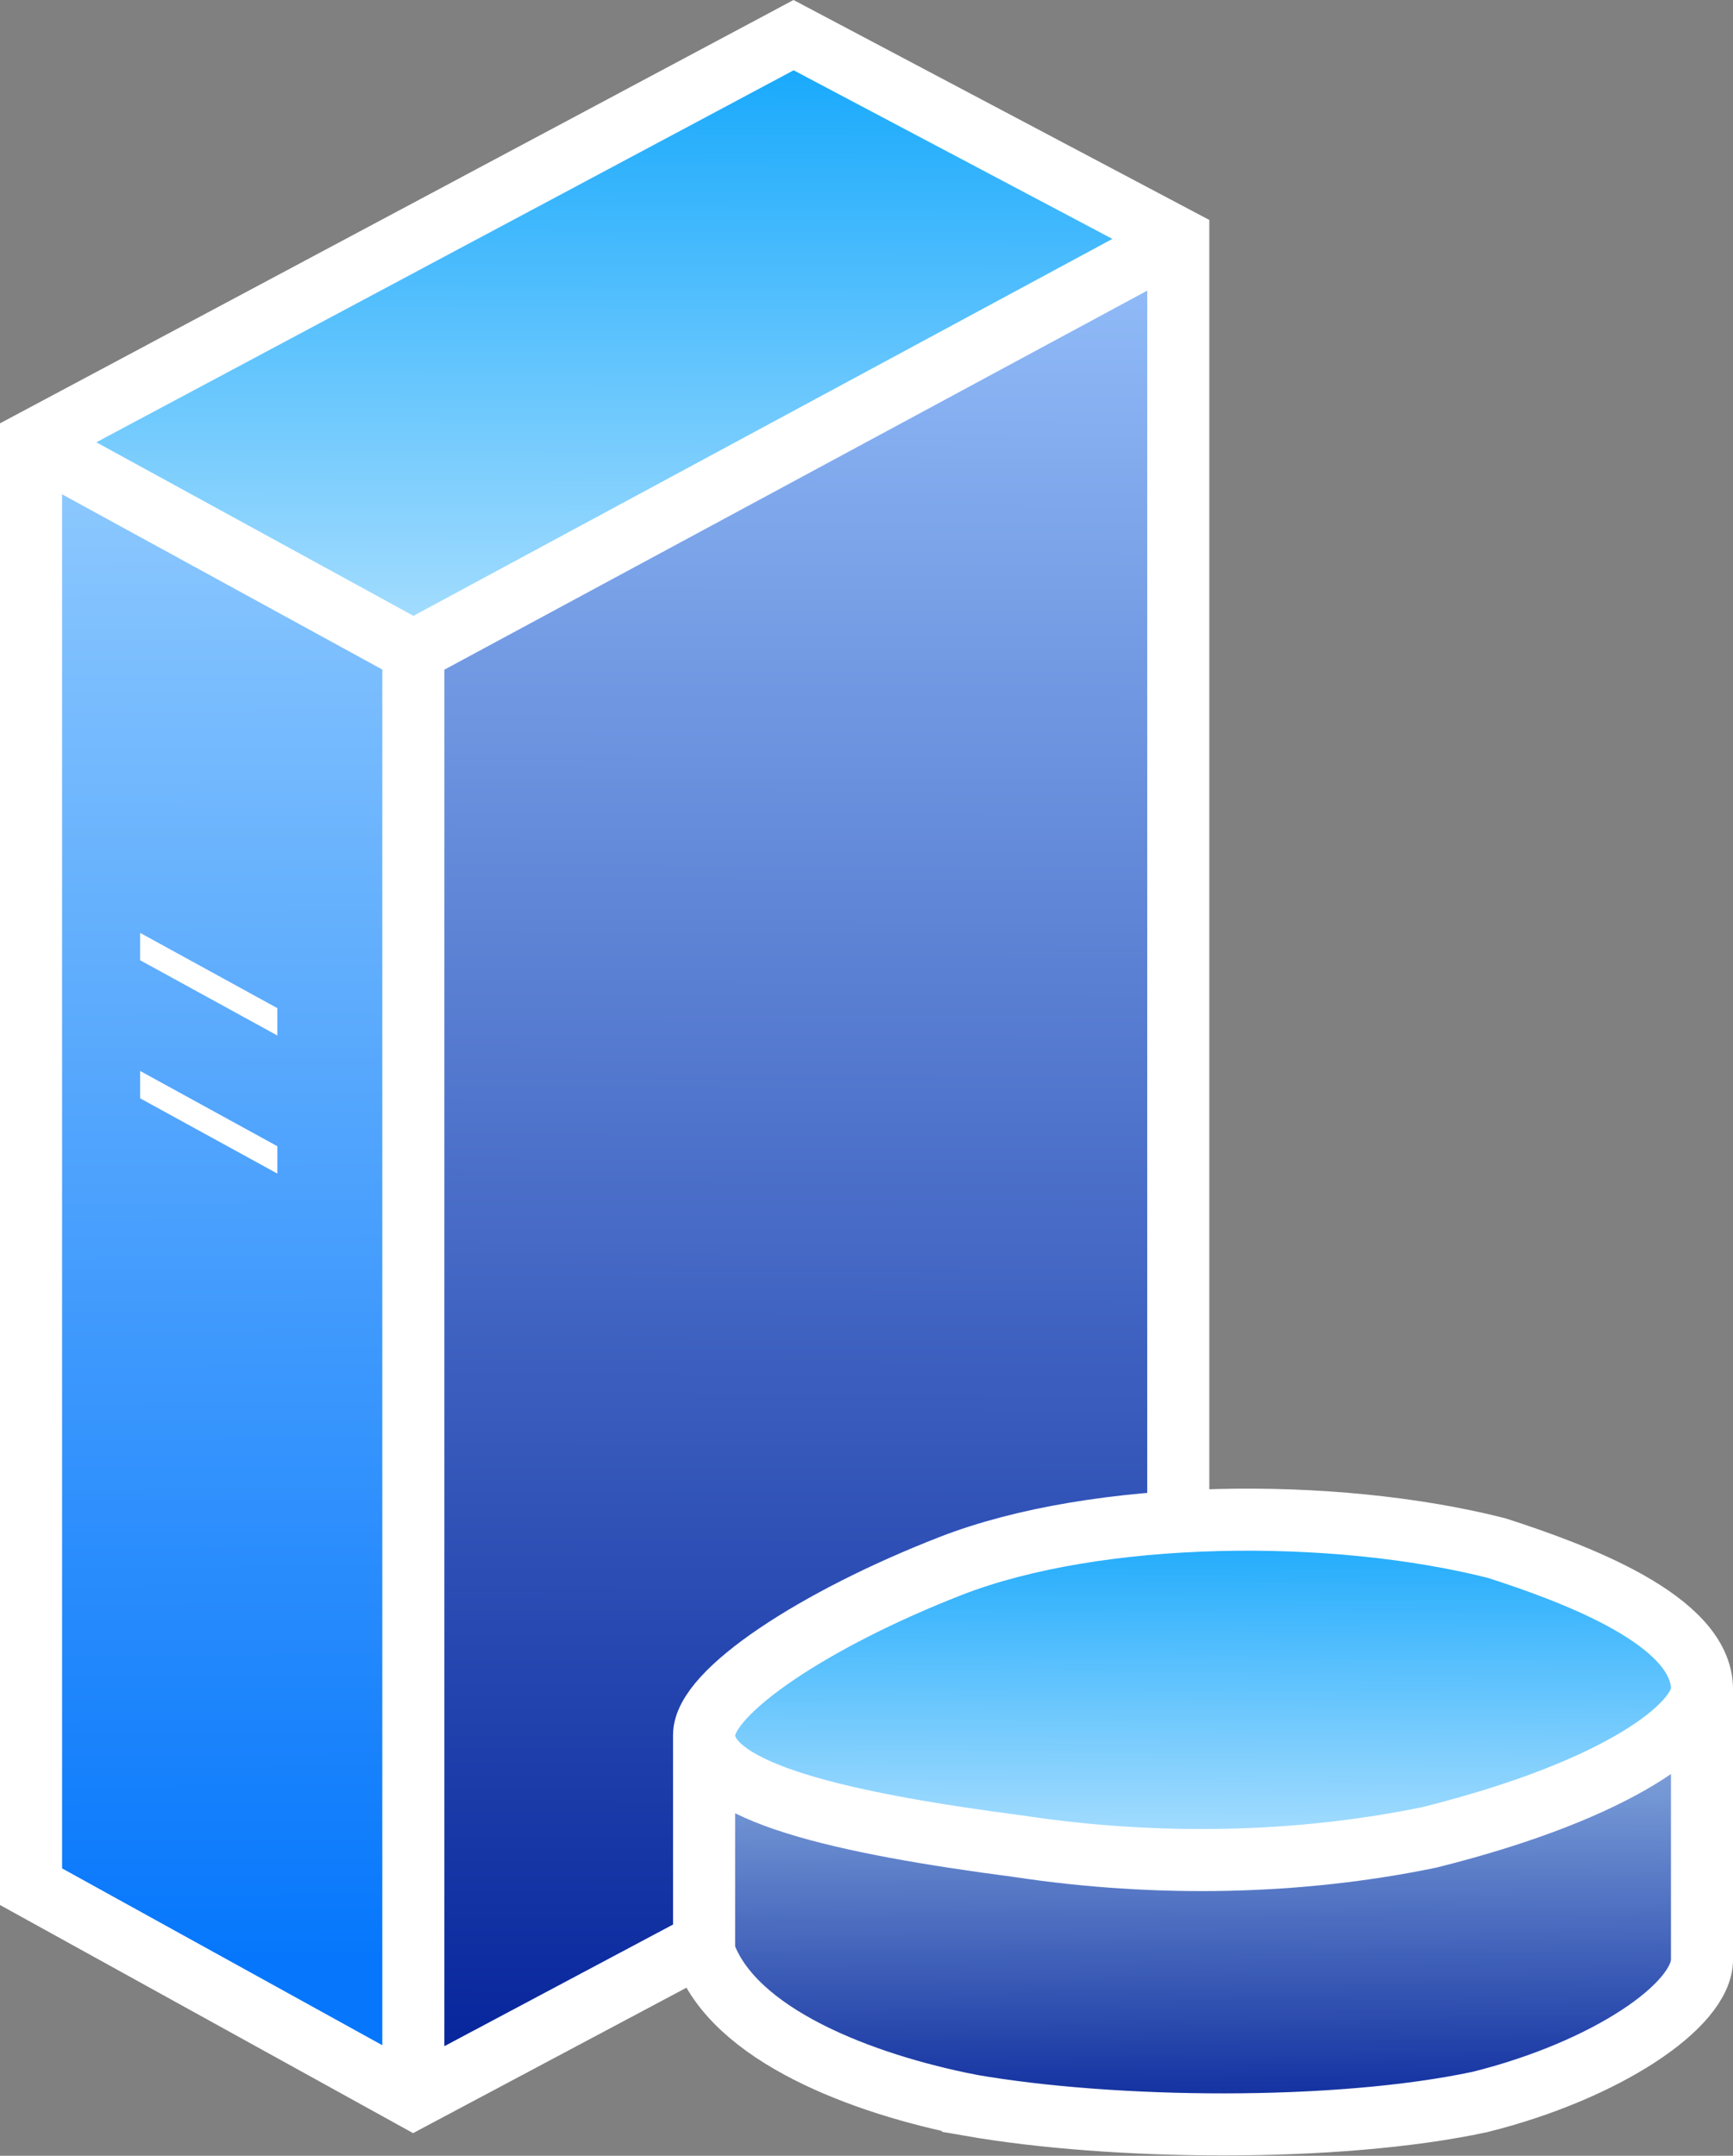 <?xml version="1.0" encoding="UTF-8" standalone="no"?>
<!-- Created with Inkscape (http://www.inkscape.org/) -->

<svg
        xmlns:dc="http://purl.org/dc/elements/1.1/"
        xmlns:cc="http://creativecommons.org/ns#"
        xmlns:rdf="http://www.w3.org/1999/02/22-rdf-syntax-ns#"
        xmlns="http://www.w3.org/2000/svg"
        xmlns:xlink="http://www.w3.org/1999/xlink"
        xmlns:sodipodi="http://sodipodi.sourceforge.net/DTD/sodipodi-0.dtd"
        xmlns:inkscape="http://www.inkscape.org/namespaces/inkscape"
        width="83.743mm"
        height="104.199mm"
        viewBox="0 0 83.743 104.199"
        version="1.1"
        id="svg8"
        inkscape:version="0.92.3 (2405546, 2018-03-11)"
        sodipodi:docname="database_server.svg">
  <rect x="0" y="0" width="83.743" height="104.199" fill="#808080" stroke="none"/>
  <defs
     id="defs2">
    <linearGradient
       inkscape:collect="always"
       id="linearGradient990">
      <stop
         style="stop-color:#a9defe;stop-opacity:1"
         offset="0"
         id="stop986" />
      <stop
         style="stop-color:#17a8fc;stop-opacity:1"
         offset="1"
         id="stop988" />
    </linearGradient>
    <linearGradient
       inkscape:collect="always"
       id="linearGradient982">
      <stop
         style="stop-color:#102e9f;stop-opacity:1"
         offset="0"
         id="stop978" />
      <stop
         style="stop-color:#85a9de;stop-opacity:1"
         offset="1"
         id="stop980" />
    </linearGradient>
    <linearGradient
       inkscape:collect="always"
       id="linearGradient922">
      <stop
         style="stop-color:#a8defe;stop-opacity:1"
         offset="0"
         id="stop918" />
      <stop
         style="stop-color:#12a7fc;stop-opacity:1"
         offset="1"
         id="stop920" />
    </linearGradient>
    <linearGradient
       inkscape:collect="always"
       id="linearGradient914">
      <stop
         style="stop-color:#05239a;stop-opacity:1"
         offset="0"
         id="stop910" />
      <stop
         style="stop-color:#91bcf8;stop-opacity:1"
         offset="1"
         id="stop912" />
    </linearGradient>
    <linearGradient
       inkscape:collect="always"
       id="linearGradient904">
      <stop
         style="stop-color:#0677fc;stop-opacity:1;"
         offset="0"
         id="stop900" />
      <stop
         style="stop-color:#8fcafe;stop-opacity:1"
         offset="1"
         id="stop902" />
    </linearGradient>
    <linearGradient
       inkscape:collect="always"
       xlink:href="#linearGradient904"
       id="linearGradient908"
       gradientUnits="userSpaceOnUse"
       x1="83.839"
       y1="200.393"
       x2="83.47"
       y2="127.295" />
    <linearGradient
       inkscape:collect="always"
       xlink:href="#linearGradient914"
       id="linearGradient916"
       x1="111.266"
       y1="206.304"
       x2="111.48"
       y2="118.372"
       gradientUnits="userSpaceOnUse" />
    <linearGradient
       inkscape:collect="always"
       xlink:href="#linearGradient922"
       id="linearGradient924"
       x1="103.082"
       y1="136.89"
       x2="103.194"
       y2="107.624"
       gradientUnits="userSpaceOnUse" />
    <linearGradient
       inkscape:collect="always"
       xlink:href="#linearGradient982"
       id="linearGradient984"
       x1="132.459"
       y1="207.574"
       x2="132.352"
       y2="189.998"
       gradientUnits="userSpaceOnUse"
       gradientTransform="translate(-8.3333333e-6,3.7633334e-6)" />
    <linearGradient
       inkscape:collect="always"
       xlink:href="#linearGradient990"
       id="linearGradient992"
       x1="131.268"
       y1="195.085"
       x2="131.37"
       y2="179.03"
       gradientUnits="userSpaceOnUse" />
  </defs>
  <sodipodi:namedview
     id="base"
     pagecolor="#ffffff"
     bordercolor="#666666"
     borderopacity="1.0"
     inkscape:pageopacity="0.0"
     inkscape:pageshadow="2"
     inkscape:zoom="1.4"
     inkscape:cx="3.3033502"
     inkscape:cy="134.40021"
     inkscape:document-units="mm"
     inkscape:current-layer="layer1"
     showgrid="false"
     inkscape:window-width="1920"
     inkscape:window-height="1017"
     inkscape:window-x="-8"
     inkscape:window-y="-8"
     inkscape:window-maximized="1"
     fit-margin-top="0"
     fit-margin-left="0"
     fit-margin-right="0"
     fit-margin-bottom="0" />
  <g
     inkscape:label="Layer 1"
     inkscape:groupmode="layer"
     id="layer1"
     transform="translate(-72.583,-105.738)">
    <path
       style="opacity:1;fill:url(#linearGradient916);fill-opacity:1;stroke:none;stroke-width:0;stroke-linecap:butt;stroke-linejoin:miter;stroke-miterlimit:4;stroke-dasharray:none;stroke-opacity:1"
       d="M 129.52,187.468 92.557,207.136 V 137.211 L 129.52,117.272 Z"
       id="path833"
       inkscape:connector-curvature="0"
       sodipodi:nodetypes="ccccc" />
    <path
       style="opacity:1;fill:url(#linearGradient908);fill-opacity:1;stroke:none;stroke-width:0;stroke-linecap:butt;stroke-linejoin:miter;stroke-miterlimit:4;stroke-dasharray:none;stroke-opacity:1"
       d="M 92.557,207.136 74.083,196.931 v -69.831 l 18.474,10.111"
       id="path835"
       inkscape:connector-curvature="0"
       sodipodi:nodetypes="cccc" />
    <path
       style="opacity:1;fill:url(#linearGradient924);fill-opacity:1;stroke:none;stroke-width:0;stroke-linecap:butt;stroke-linejoin:miter;stroke-miterlimit:4;stroke-dasharray:none;stroke-opacity:1"
       d="M 129.52,117.272 92.557,137.211 74.083,127.1 110.931,107.436 Z"
       id="path837"
       inkscape:connector-curvature="0"
       sodipodi:nodetypes="ccccc" />
    <path
       style="color:#000000;font-style:normal;font-variant:normal;font-weight:normal;font-stretch:normal;font-size:medium;line-height:normal;font-family:sans-serif;font-variant-ligatures:normal;font-variant-position:normal;font-variant-caps:normal;font-variant-numeric:normal;font-variant-alternates:normal;font-feature-settings:normal;text-indent:0;text-align:start;text-decoration:none;text-decoration-line:none;text-decoration-style:solid;text-decoration-color:#000000;letter-spacing:normal;word-spacing:normal;text-transform:none;writing-mode:lr-tb;direction:ltr;text-orientation:mixed;dominant-baseline:auto;baseline-shift:baseline;text-anchor:start;white-space:normal;shape-padding:0;clip-rule:nonzero;display:inline;overflow:visible;visibility:visible;opacity:1;isolation:auto;mix-blend-mode:normal;color-interpolation:sRGB;color-interpolation-filters:linearRGB;solid-color:#000000;solid-opacity:1;vector-effect:none;fill:#ffffff;fill-opacity:1;fill-rule:nonzero;stroke:none;stroke-width:1.5;stroke-linecap:butt;stroke-linejoin:miter;stroke-miterlimit:4;stroke-dasharray:none;stroke-dashoffset:0;stroke-opacity:1;color-rendering:auto;image-rendering:auto;shape-rendering:auto;text-rendering:auto;enable-background:accumulate"
       d="m 79.355,150.829 v 1.322 l 6.631,3.638 v -1.322 z"
       id="path839"
       inkscape:connector-curvature="0"
       sodipodi:nodetypes="ccccc" />
    <path
       style="color:#000000;font-style:normal;font-variant:normal;font-weight:normal;font-stretch:normal;font-size:medium;line-height:normal;font-family:sans-serif;font-variant-ligatures:normal;font-variant-position:normal;font-variant-caps:normal;font-variant-numeric:normal;font-variant-alternates:normal;font-feature-settings:normal;text-indent:0;text-align:start;text-decoration:none;text-decoration-line:none;text-decoration-style:solid;text-decoration-color:#000000;letter-spacing:normal;word-spacing:normal;text-transform:none;writing-mode:lr-tb;direction:ltr;text-orientation:mixed;dominant-baseline:auto;baseline-shift:baseline;text-anchor:start;white-space:normal;shape-padding:0;clip-rule:nonzero;display:inline;overflow:visible;visibility:visible;opacity:1;isolation:auto;mix-blend-mode:normal;color-interpolation:sRGB;color-interpolation-filters:linearRGB;solid-color:#000000;solid-opacity:1;vector-effect:none;fill:#ffffff;fill-opacity:1;fill-rule:nonzero;stroke:none;stroke-width:1.5;stroke-linecap:butt;stroke-linejoin:miter;stroke-miterlimit:4;stroke-dasharray:none;stroke-dashoffset:0;stroke-opacity:1;color-rendering:auto;image-rendering:auto;shape-rendering:auto;text-rendering:auto;enable-background:accumulate"
       d="m 79.355,157.503 v 1.322 l 6.631,3.638 v -1.322 z"
       id="path839-0"
       inkscape:connector-curvature="0"
       sodipodi:nodetypes="ccccc" />
    <path
       id="path830"
       style="opacity:1;fill:none;stroke:#ffffff;stroke-width:3;stroke-linecap:butt;stroke-linejoin:miter;stroke-miterlimit:4;stroke-dasharray:none;stroke-opacity:1"
       d="m 92.557,137.211 36.963,-19.938 z m 0,69.926 V 137.211 L 74.083,127.1 M 92.557,207.136 74.083,196.931 v -69.831 l 36.848,-19.663 18.589,9.836 v 70.196 z"
       inkscape:connector-curvature="0"
       sodipodi:nodetypes="ccccccccccccc" />
    <path
       style="color:#000000;font-style:normal;font-variant:normal;font-weight:normal;font-stretch:normal;font-size:medium;line-height:normal;font-family:sans-serif;font-variant-ligatures:normal;font-variant-position:normal;font-variant-caps:normal;font-variant-numeric:normal;font-variant-alternates:normal;font-feature-settings:normal;text-indent:0;text-align:start;text-decoration:none;text-decoration-line:none;text-decoration-style:solid;text-decoration-color:#000000;letter-spacing:normal;word-spacing:normal;text-transform:none;writing-mode:lr-tb;direction:ltr;text-orientation:mixed;dominant-baseline:auto;baseline-shift:baseline;text-anchor:start;white-space:normal;shape-padding:0;clip-rule:nonzero;display:inline;overflow:visible;visibility:visible;opacity:1;isolation:auto;mix-blend-mode:normal;color-interpolation:sRGB;color-interpolation-filters:linearRGB;solid-color:#000000;solid-opacity:1;vector-effect:none;fill:url(#linearGradient984);fill-opacity:1;fill-rule:nonzero;stroke:none;stroke-width:3.356;stroke-linecap:butt;stroke-linejoin:miter;stroke-miterlimit:4;stroke-dasharray:none;stroke-dashoffset:0;stroke-opacity:1;color-rendering:auto;image-rendering:auto;shape-rendering:auto;text-rendering:auto;enable-background:accumulate"
       d="m 154.652,189.63 -0.098,10.802 v 0.009 c 0,0.048 -0.076,0.44 -0.484,0.999 -0.408,0.559 -1.096,1.244 -2,1.92 -1.803,1.348 -4.455,2.677 -7.495,3.54 -6.942,1.677 -18.274,1.546 -25.228,0.17 -2.61,-0.582 -5.495,-1.558 -7.809,-2.898 -2.255,-1.305 -3.829,-2.94 -4.404,-4.606 v -7.749 c 0.809,0.478 1.569,0.978 2.603,1.345 3.053,1.085 7.084,1.857 11.55,2.521 0.002,3.6e-4 0.004,-3.4e-4 0.006,0 7.205,1.235 14.583,1.068 21.4,-0.533 l 0.031,-0.006 0.031,-0.009 c 5.034,-1.428 8.637,-3.103 11.072,-4.769 0.355,-0.243 0.518,-0.493 0.825,-0.736 z"
       id="path830-9-4"
       inkscape:connector-curvature="0"
       sodipodi:nodetypes="ccscccccccccccccccc" />
    <path
       style="color:#000000;font-style:normal;font-variant:normal;font-weight:normal;font-stretch:normal;font-size:medium;line-height:normal;font-family:sans-serif;font-variant-ligatures:normal;font-variant-position:normal;font-variant-caps:normal;font-variant-numeric:normal;font-variant-alternates:normal;font-feature-settings:normal;text-indent:0;text-align:start;text-decoration:none;text-decoration-line:none;text-decoration-style:solid;text-decoration-color:#000000;letter-spacing:normal;word-spacing:normal;text-transform:none;writing-mode:lr-tb;direction:ltr;text-orientation:mixed;dominant-baseline:auto;baseline-shift:baseline;text-anchor:start;white-space:normal;shape-padding:0;clip-rule:nonzero;display:inline;overflow:visible;visibility:visible;opacity:1;isolation:auto;mix-blend-mode:normal;color-interpolation:sRGB;color-interpolation-filters:linearRGB;solid-color:#000000;solid-opacity:1;vector-effect:none;fill:url(#linearGradient992);fill-opacity:1;fill-rule:nonzero;stroke:none;stroke-width:3.428;stroke-linecap:butt;stroke-linejoin:miter;stroke-miterlimit:4;stroke-dasharray:none;stroke-dashoffset:0;stroke-opacity:1;color-rendering:auto;image-rendering:auto;shape-rendering:auto;text-rendering:auto;enable-background:accumulate"
       d="m 131.37,179.029 c 4.939,-0.146 10.004,0.386 14.073,1.54 1.97,0.717 4.558,1.744 6.547,2.995 1.001,0.63 1.841,1.316 2.359,1.95 0.518,0.633 0.691,1.12 0.691,1.566 0,-0.194 0.002,0.099 -0.394,0.594 -0.396,0.495 -1.114,1.165 -2.167,1.879 -2.1,1.422 -5.528,3.037 -10.443,4.422 -6.583,1.527 -13.786,1.697 -20.81,0.504 l -0.017,-0.002 -0.017,-0.002 c -4.523,-0.665 -8.57,-1.454 -11.342,-2.43 -1.386,-0.488 -2.449,-1.038 -3.037,-1.512 -0.587,-0.474 -0.602,-0.665 -0.602,-0.774 0,0.15 0.072,-0.311 0.594,-0.953 0.522,-0.642 1.383,-1.447 2.479,-2.281 2.192,-1.666 5.323,-3.471 8.754,-4.971 3.545,-1.551 8.373,-2.378 13.332,-2.524 z"
       id="path974"
       inkscape:connector-curvature="0"
       sodipodi:nodetypes="ccccccccccccccccccc" />
    <path
       id="path830-9"
       style="opacity:1;fill:none;stroke:#ffffff;stroke-width:3;stroke-linecap:butt;stroke-linejoin:miter;stroke-miterlimit:4;stroke-dasharray:none;stroke-opacity:1"
       d="m 106.606,189.598 c 0,2.782 6.741,4.273 15.201,5.38 6.692,1.012 13.551,0.872 19.854,-0.433 9.374,-2.344 13.166,-5.489 13.166,-7.158 m -35.36,20.106 c -5.187,-1.017 -11.456,-3.379 -12.861,-7.399 v -10.497 c 0,-2.085 5.382,-5.624 11.925,-8.171 7.071,-2.754 18.473,-2.87 26.384,-0.858 3.72,1.203 9.912,3.475 9.912,6.819 v 13.067 c 0,2.216 -4.621,5.359 -10.733,6.883 -6.939,1.483 -17.754,1.356 -24.627,0.157 z"
       inkscape:connector-curvature="0"
       sodipodi:nodetypes="ccccccscccccc" />
  </g>
</svg>
